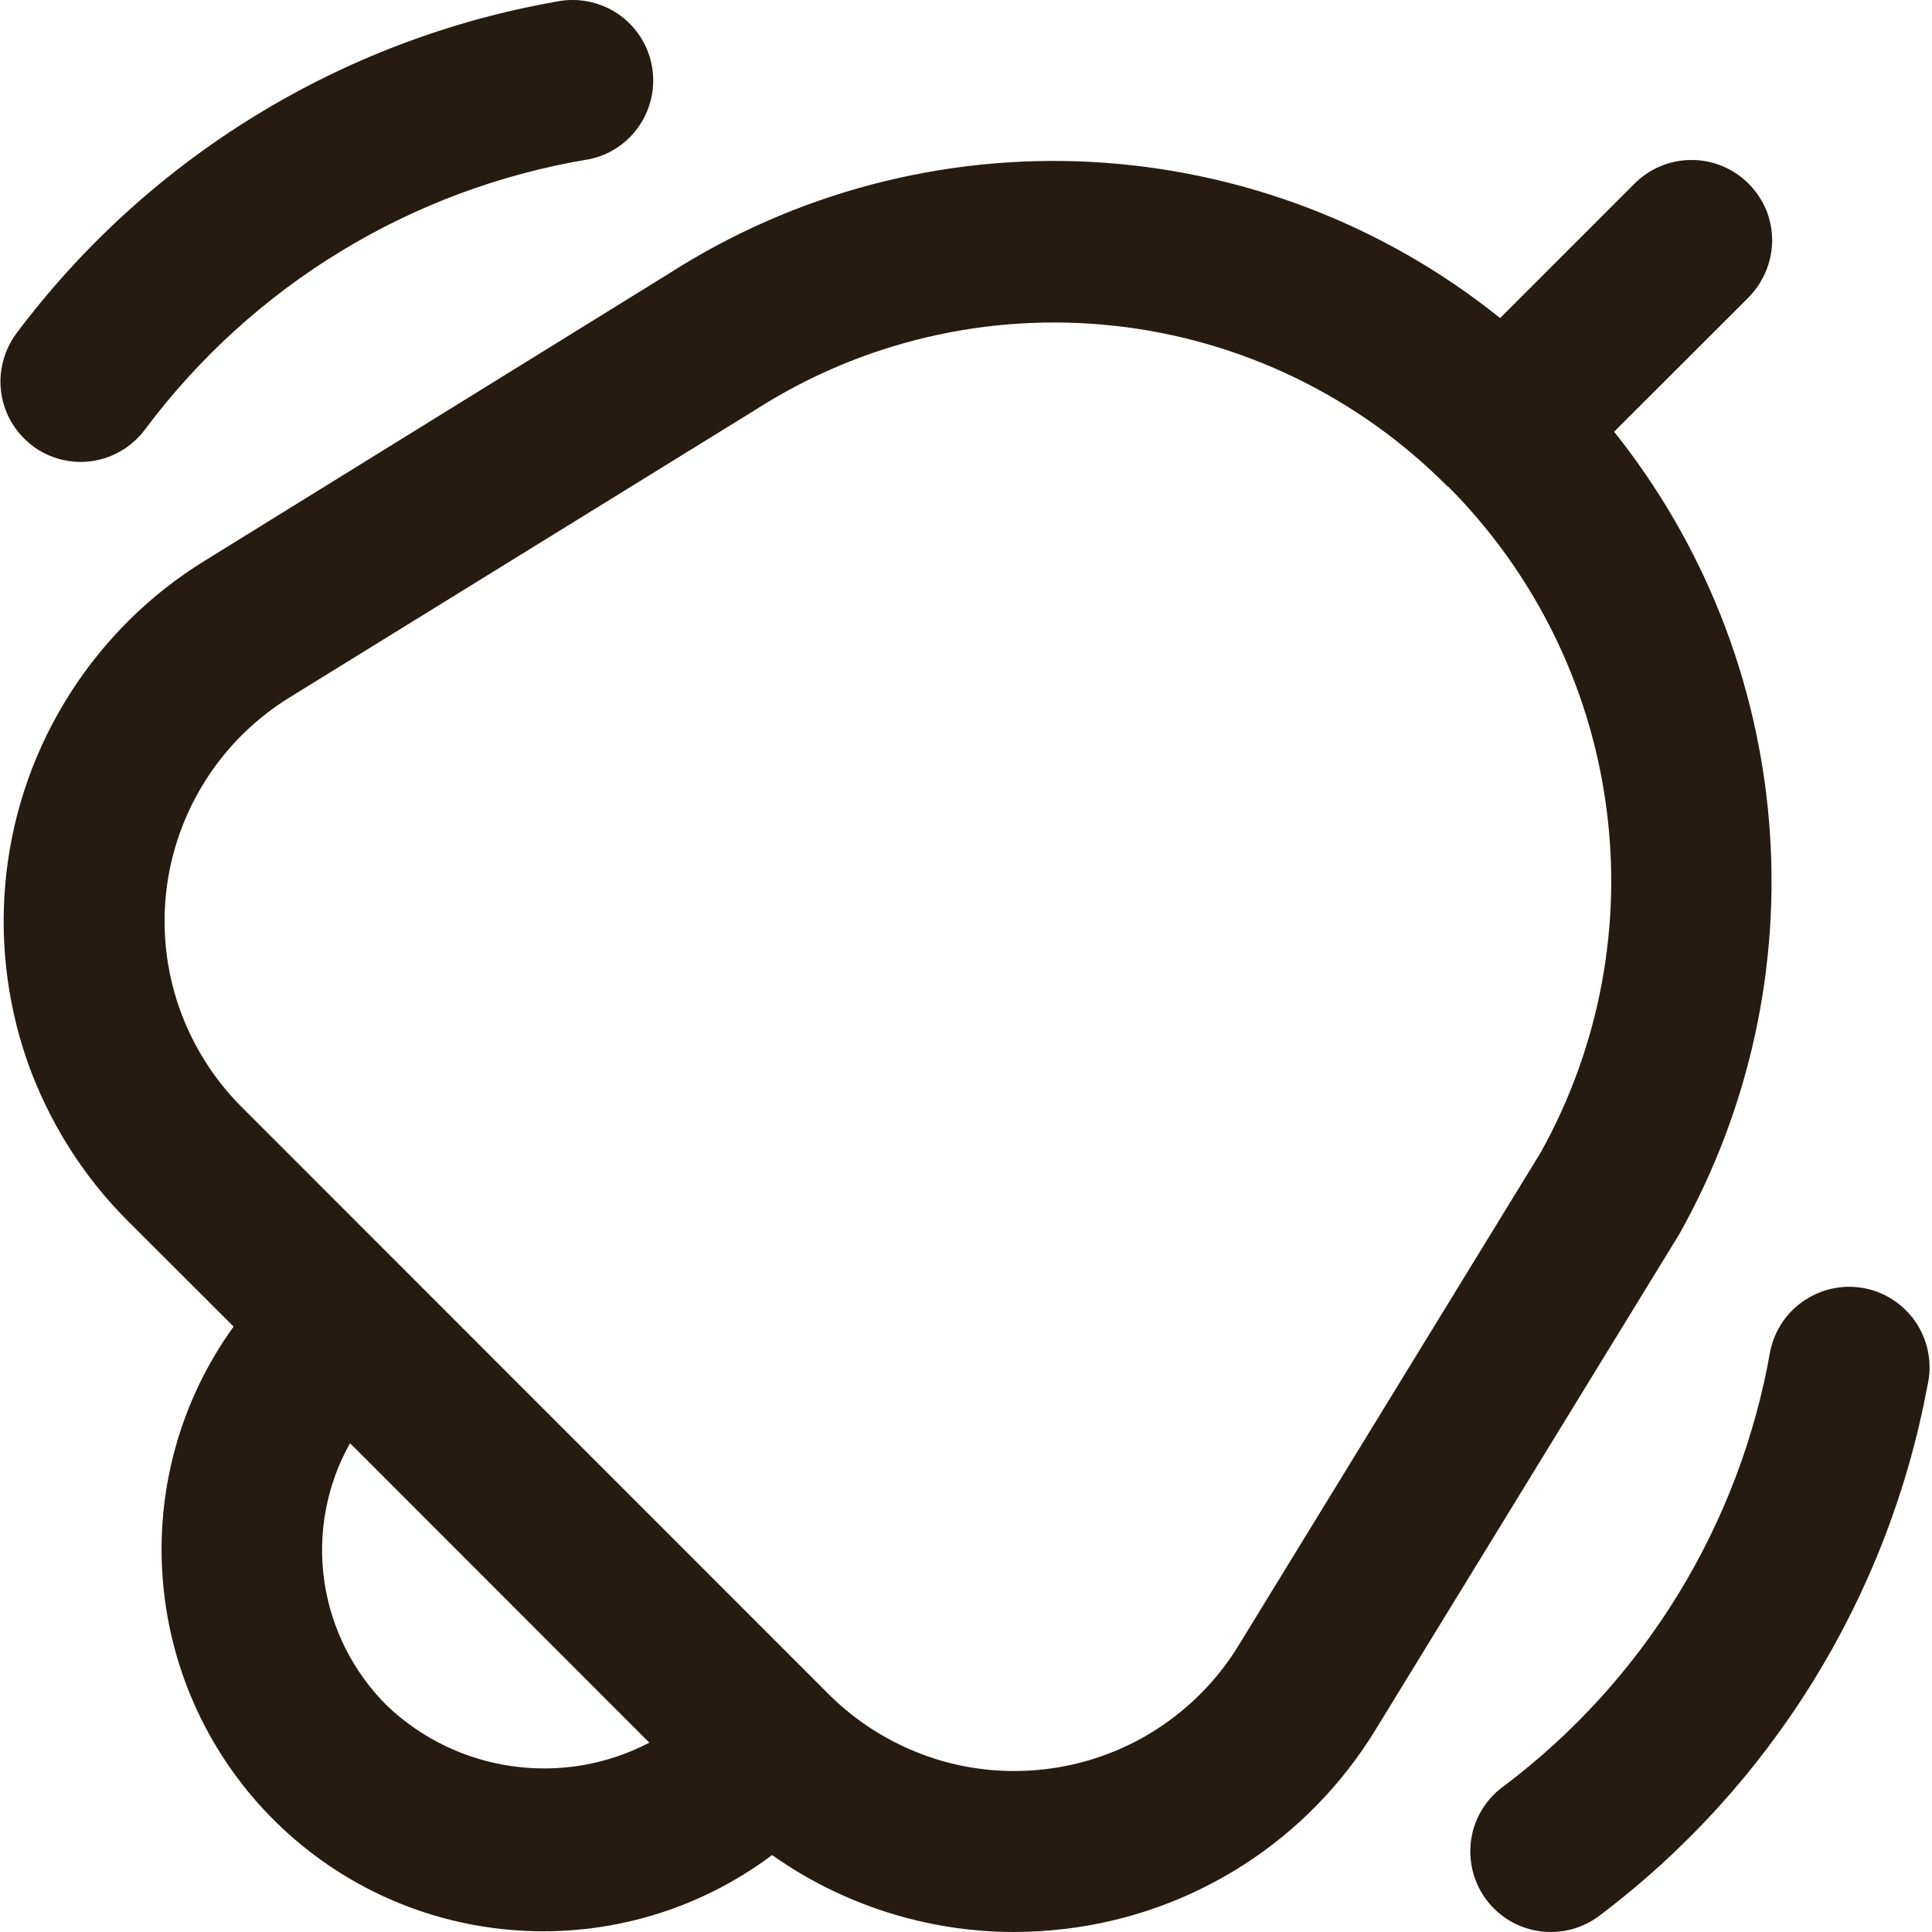 <svg width="11" height="11" viewBox="0 0 11 11" fill="none" xmlns="http://www.w3.org/2000/svg">
<path d="M9.561 7.027L7.832 9.848C7.642 10.159 7.384 10.424 7.077 10.62C6.769 10.817 6.421 10.941 6.058 10.983C5.963 10.994 5.867 11 5.771 11C5.278 10.999 4.798 10.846 4.396 10.562C3.98 10.874 3.466 11.026 2.948 10.991C2.43 10.957 1.941 10.738 1.571 10.374C1.2 10.01 0.972 9.525 0.928 9.008C0.883 8.49 1.026 7.974 1.33 7.553L0.727 6.951C0.47 6.694 0.274 6.381 0.154 6.038C0.035 5.694 -0.005 5.328 0.037 4.966C0.079 4.604 0.202 4.257 0.398 3.95C0.593 3.643 0.855 3.384 1.165 3.193L3.808 1.558C4.524 1.099 5.366 0.877 6.215 0.922C7.065 0.968 7.878 1.278 8.541 1.811L9.302 1.05C9.344 1.007 9.394 0.972 9.45 0.948C9.506 0.924 9.566 0.911 9.627 0.911C9.688 0.91 9.748 0.922 9.805 0.945C9.861 0.968 9.912 1.002 9.955 1.045C9.998 1.088 10.032 1.139 10.056 1.195C10.079 1.252 10.09 1.312 10.09 1.373C10.089 1.434 10.076 1.494 10.052 1.55C10.028 1.606 9.993 1.656 9.95 1.699L9.19 2.458C9.7 3.097 10.007 3.872 10.073 4.686C10.139 5.5 9.961 6.315 9.561 7.027ZM3.697 9.922L1.993 8.217C1.859 8.455 1.808 8.73 1.846 9C1.885 9.271 2.011 9.521 2.205 9.713C2.401 9.899 2.65 10.019 2.917 10.056C3.185 10.094 3.458 10.047 3.697 9.922ZM8.244 2.772C7.735 2.258 7.065 1.934 6.346 1.855C5.627 1.776 4.903 1.946 4.295 2.337L1.647 3.972C1.455 4.091 1.292 4.251 1.171 4.442C1.05 4.632 0.973 4.848 0.947 5.072C0.921 5.296 0.946 5.523 1.02 5.736C1.095 5.95 1.216 6.143 1.376 6.303L4.717 9.645C4.877 9.805 5.071 9.926 5.285 10.001C5.498 10.075 5.726 10.1 5.951 10.073C6.175 10.047 6.391 9.97 6.582 9.848C6.772 9.726 6.933 9.563 7.051 9.37L8.772 6.562C9.108 5.959 9.239 5.262 9.143 4.577C9.048 3.893 8.732 3.258 8.244 2.769V2.772ZM8.83 11C8.734 11 8.639 10.97 8.561 10.913C8.482 10.856 8.424 10.776 8.394 10.684C8.364 10.592 8.364 10.493 8.393 10.401C8.423 10.309 8.481 10.228 8.56 10.171C9.362 9.568 9.905 8.682 10.079 7.693C10.091 7.634 10.115 7.577 10.149 7.527C10.183 7.477 10.227 7.434 10.278 7.401C10.329 7.368 10.386 7.345 10.446 7.334C10.506 7.323 10.567 7.324 10.627 7.337C10.686 7.35 10.742 7.375 10.792 7.41C10.841 7.445 10.884 7.49 10.916 7.541C10.948 7.592 10.97 7.65 10.98 7.71C10.99 7.77 10.988 7.831 10.974 7.89C10.749 9.096 10.081 10.175 9.1 10.912C9.022 10.969 8.927 11 8.83 11ZM0.459 2.63C0.374 2.63 0.291 2.606 0.219 2.562C0.148 2.517 0.089 2.453 0.051 2.378C0.013 2.302 -0.003 2.217 0.004 2.133C0.012 2.049 0.042 1.968 0.092 1.9C0.84 0.901 1.94 0.225 3.169 0.009C3.288 -0.015 3.412 0.009 3.514 0.076C3.615 0.143 3.686 0.248 3.71 0.367C3.734 0.486 3.71 0.61 3.643 0.711C3.576 0.813 3.472 0.883 3.352 0.907C2.343 1.074 1.438 1.625 0.826 2.445C0.783 2.502 0.728 2.549 0.664 2.581C0.601 2.613 0.53 2.63 0.459 2.63Z" fill="#261B10"/>
</svg>
